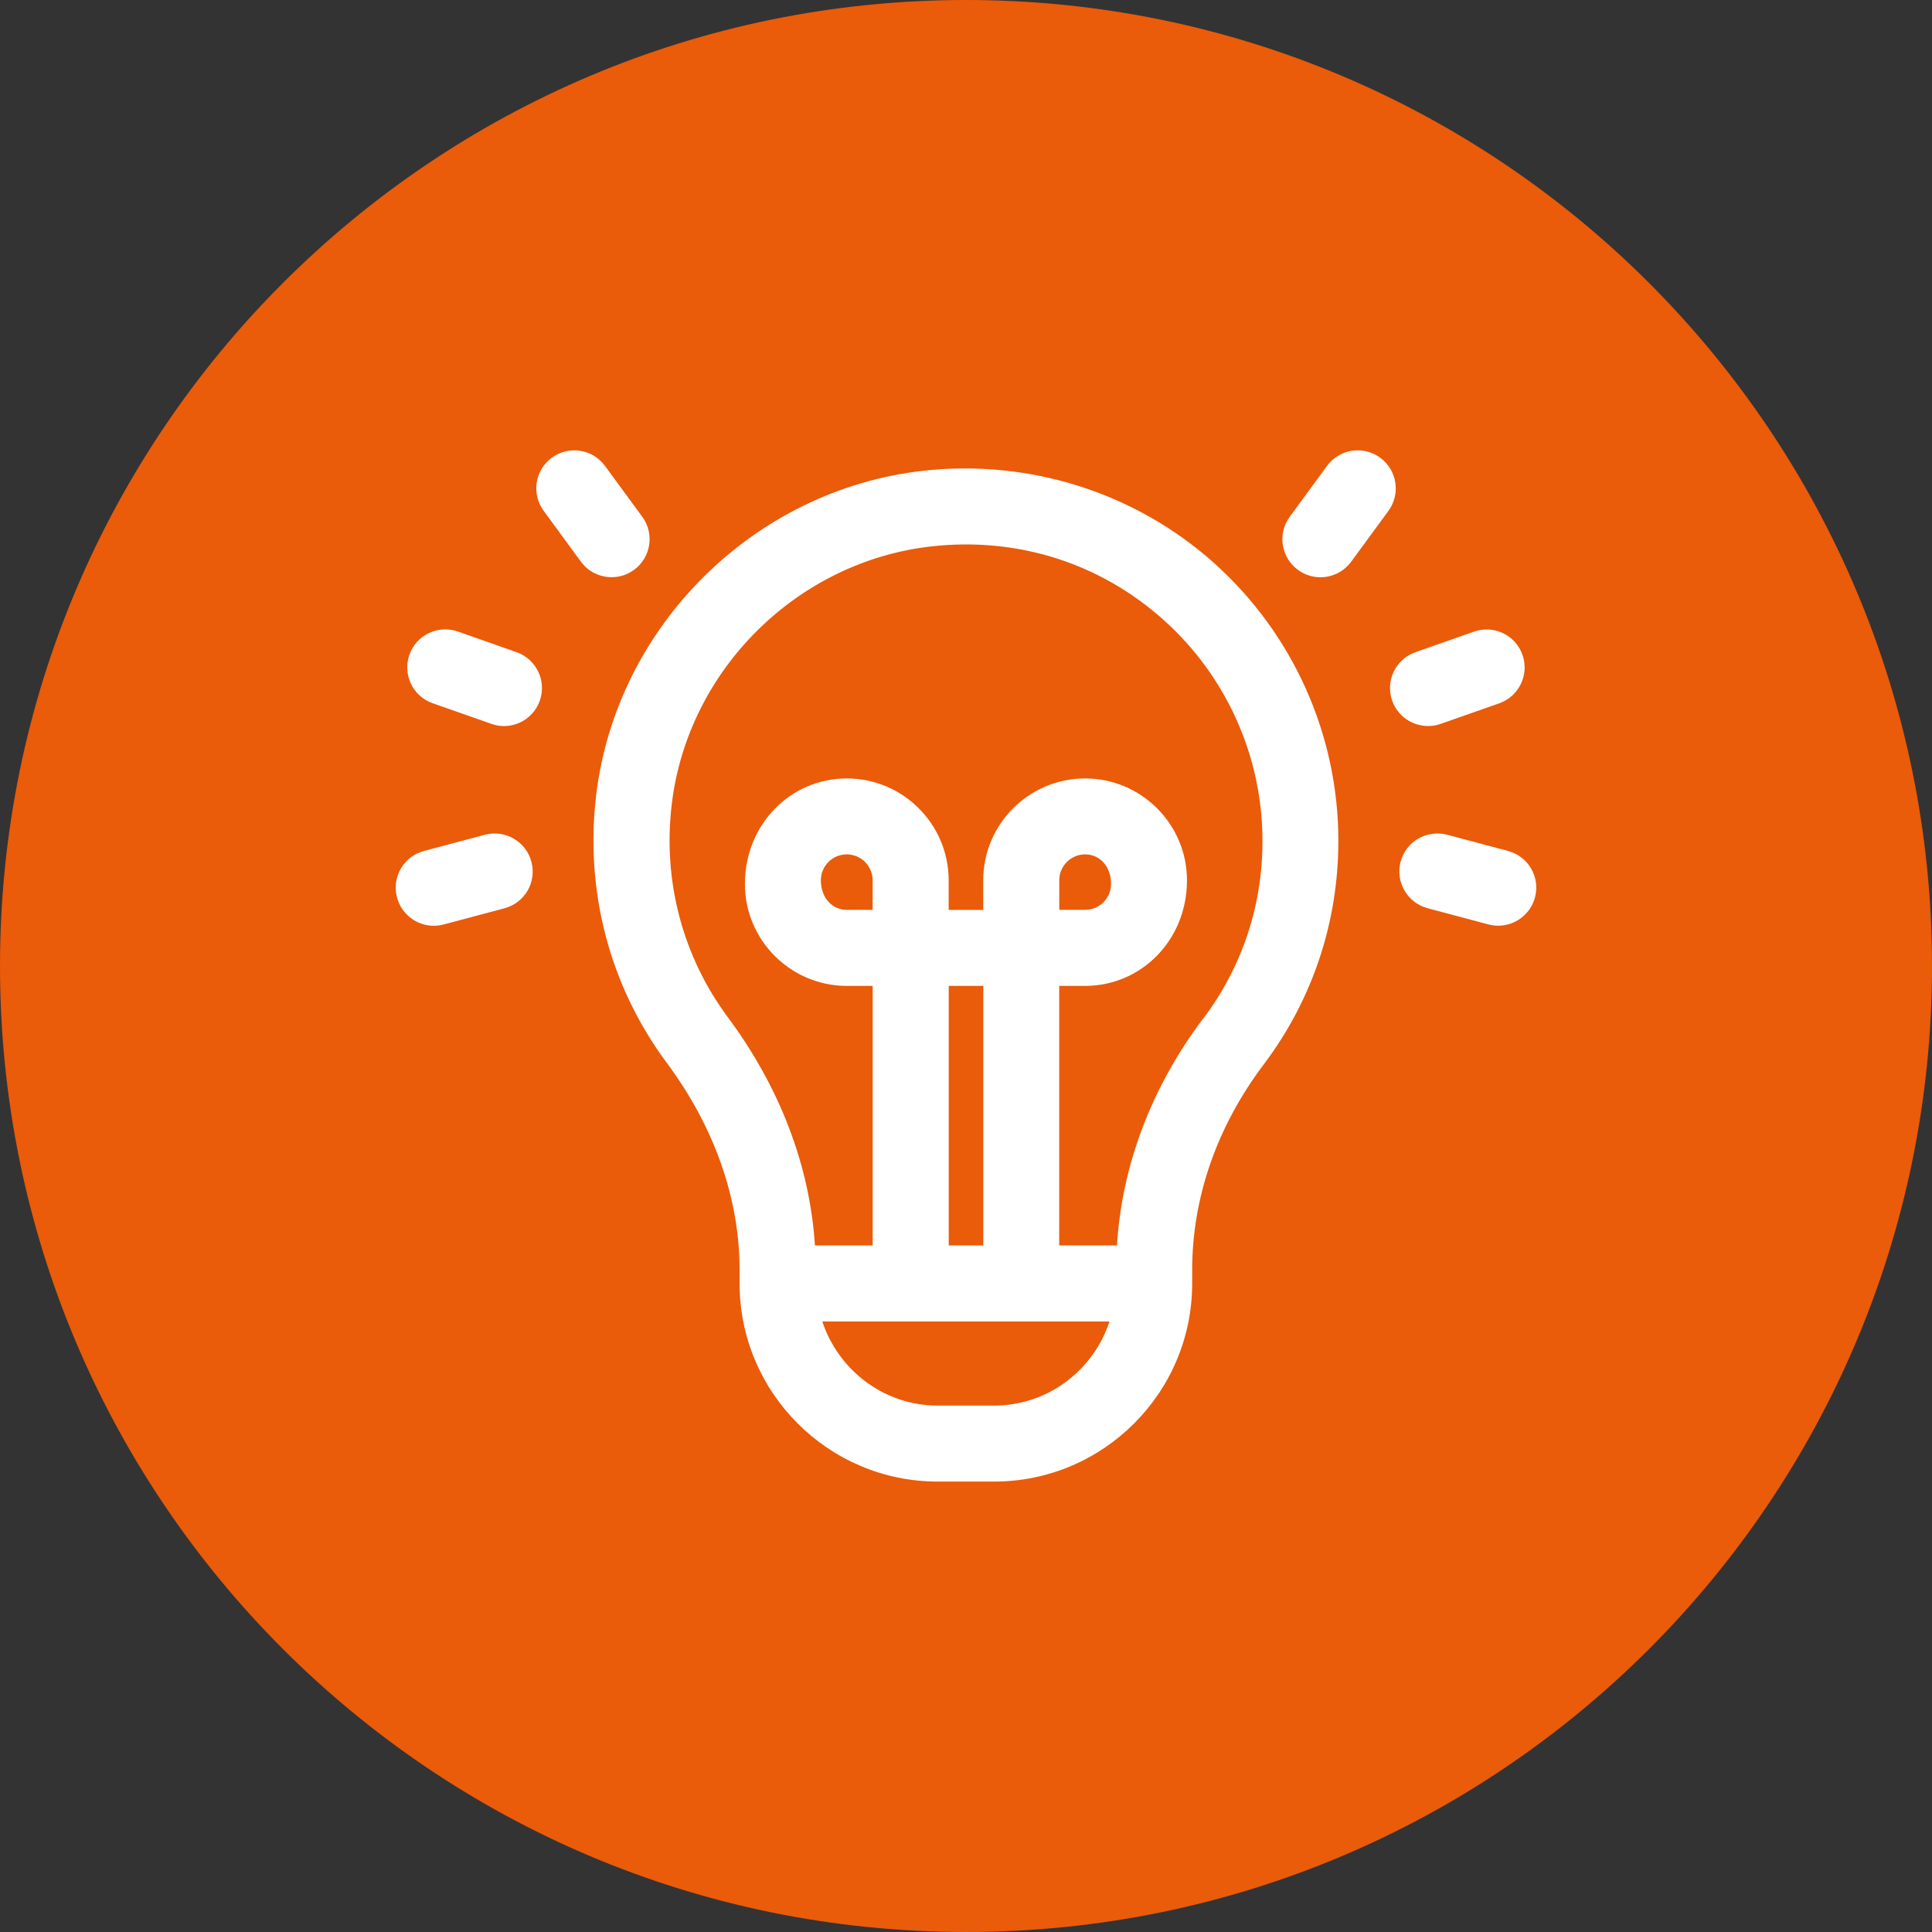 <svg xmlns="http://www.w3.org/2000/svg" width="100pt" height="100pt" viewBox="0 0 100 100"><rect x="0" y="0" width="100" height="100" fill="#333333" stroke="none"/><path d="m100 50c0 27.613-22.387 50-50 50s-50-22.387-50-50 22.387-50 50-50 50 22.387 50 50" fill="#ea5b0a"></path><path d="m62.848 29.148c-4.082-3.652-9.57-5.394-15.066-4.781-8.734 0.977-15.848 8.016-16.918 16.734-0.609 4.981 0.684 9.922 3.644 13.906 2.469 3.32 3.773 7.031 3.773 10.73v0.695c0 5.656 4.602 10.254 10.254 10.254h2.918c5.656 0 10.254-4.602 10.254-10.254v-0.703c0-3.738 1.277-7.414 3.699-10.629 2.531-3.359 3.867-7.363 3.867-11.578 0.004-5.477-2.344-10.719-6.43-14.375zm-11.391 43.605h-2.918c-2.793 0-5.141-1.836-5.977-4.352h14.867c-0.832 2.516-3.18 4.352-5.977 4.352zm-6.289-25.66h-1.34c-0.738 0-1.34-0.602-1.34-1.531 0-0.738 0.602-1.34 1.34-1.34s1.34 0.602 1.34 1.34zm5.727 17.371h-1.789v-13.434h1.789zm11.371-11.73c-2.668 3.543-4.195 7.578-4.453 11.73h-2.988v-13.434h1.34c2.906 0 5.273-2.367 5.273-5.465 0-2.906-2.367-5.273-5.273-5.273s-5.273 2.367-5.273 5.273v1.531h-1.789v-1.531c0-2.906-2.367-5.273-5.273-5.273s-5.273 2.367-5.273 5.465c0 2.906 2.367 5.273 5.273 5.273h1.34v13.434h-2.988c-0.266-4.117-1.809-8.176-4.508-11.809-2.356-3.172-3.387-7.106-2.898-11.078 0.848-6.93 6.504-12.523 13.445-13.297 4.441-0.492 8.707 0.855 12.004 3.805 3.254 2.91 5.121 7.078 5.121 11.438 0.004 3.352-1.059 6.543-3.074 9.211zm-7.438-5.641v-1.531c0-0.738 0.602-1.34 1.34-1.34s1.34 0.602 1.34 1.531c0 0.738-0.602 1.34-1.34 1.34z" fill="#fff"></path><path d="m32.82 29.496c0.875-0.645 1.066-1.875 0.422-2.75l-1.93-2.633c-0.641-0.875-1.875-1.066-2.75-0.422-0.875 0.641-1.066 1.871-0.422 2.75l1.93 2.633c0.387 0.527 0.984 0.801 1.59 0.801 0.402 0 0.809-0.121 1.16-0.383z" fill="#fff"></path><path d="m26.738 33.758-3.039-1.07c-1.023-0.359-2.148 0.176-2.508 1.203s0.176 2.148 1.203 2.508l3.035 1.066c0.215 0.078 0.434 0.117 0.656 0.117 0.812 0 1.57-0.508 1.855-1.312 0.363-1.027-0.176-2.148-1.199-2.512z" fill="#fff"></path><path d="m25.094 43.207-3.152 0.84c-1.051 0.281-1.676 1.359-1.391 2.41 0.234 0.879 1.031 1.461 1.902 1.461 0.168 0 0.34-0.023 0.508-0.066l3.152-0.84c1.051-0.281 1.676-1.359 1.391-2.41-0.277-1.051-1.359-1.672-2.41-1.395z" fill="#fff"></path><path d="m71.438 23.691c-0.879-0.645-2.109-0.453-2.75 0.422l-1.93 2.633c-0.645 0.875-0.453 2.109 0.422 2.75 0.352 0.258 0.762 0.383 1.164 0.383 0.605 0 1.203-0.281 1.59-0.801l1.93-2.633c0.641-0.879 0.453-2.109-0.422-2.75z" fill="#fff"></path><path d="m74.566 37.469 3.035-1.066c1.027-0.363 1.562-1.484 1.203-2.508-0.363-1.027-1.484-1.562-2.508-1.203l-3.035 1.066c-1.027 0.363-1.562 1.484-1.203 2.508 0.285 0.809 1.047 1.312 1.855 1.312 0.223 0.004 0.441-0.035 0.656-0.109z" fill="#fff"></path><path d="m78.059 44.047-3.152-0.84c-1.055-0.277-2.129 0.344-2.41 1.391-0.281 1.051 0.344 2.129 1.391 2.41l3.152 0.84c0.168 0.043 0.34 0.066 0.508 0.066 0.871 0 1.664-0.582 1.902-1.461 0.281-1.047-0.34-2.125-1.391-2.406z" fill="#fff"></path></svg>